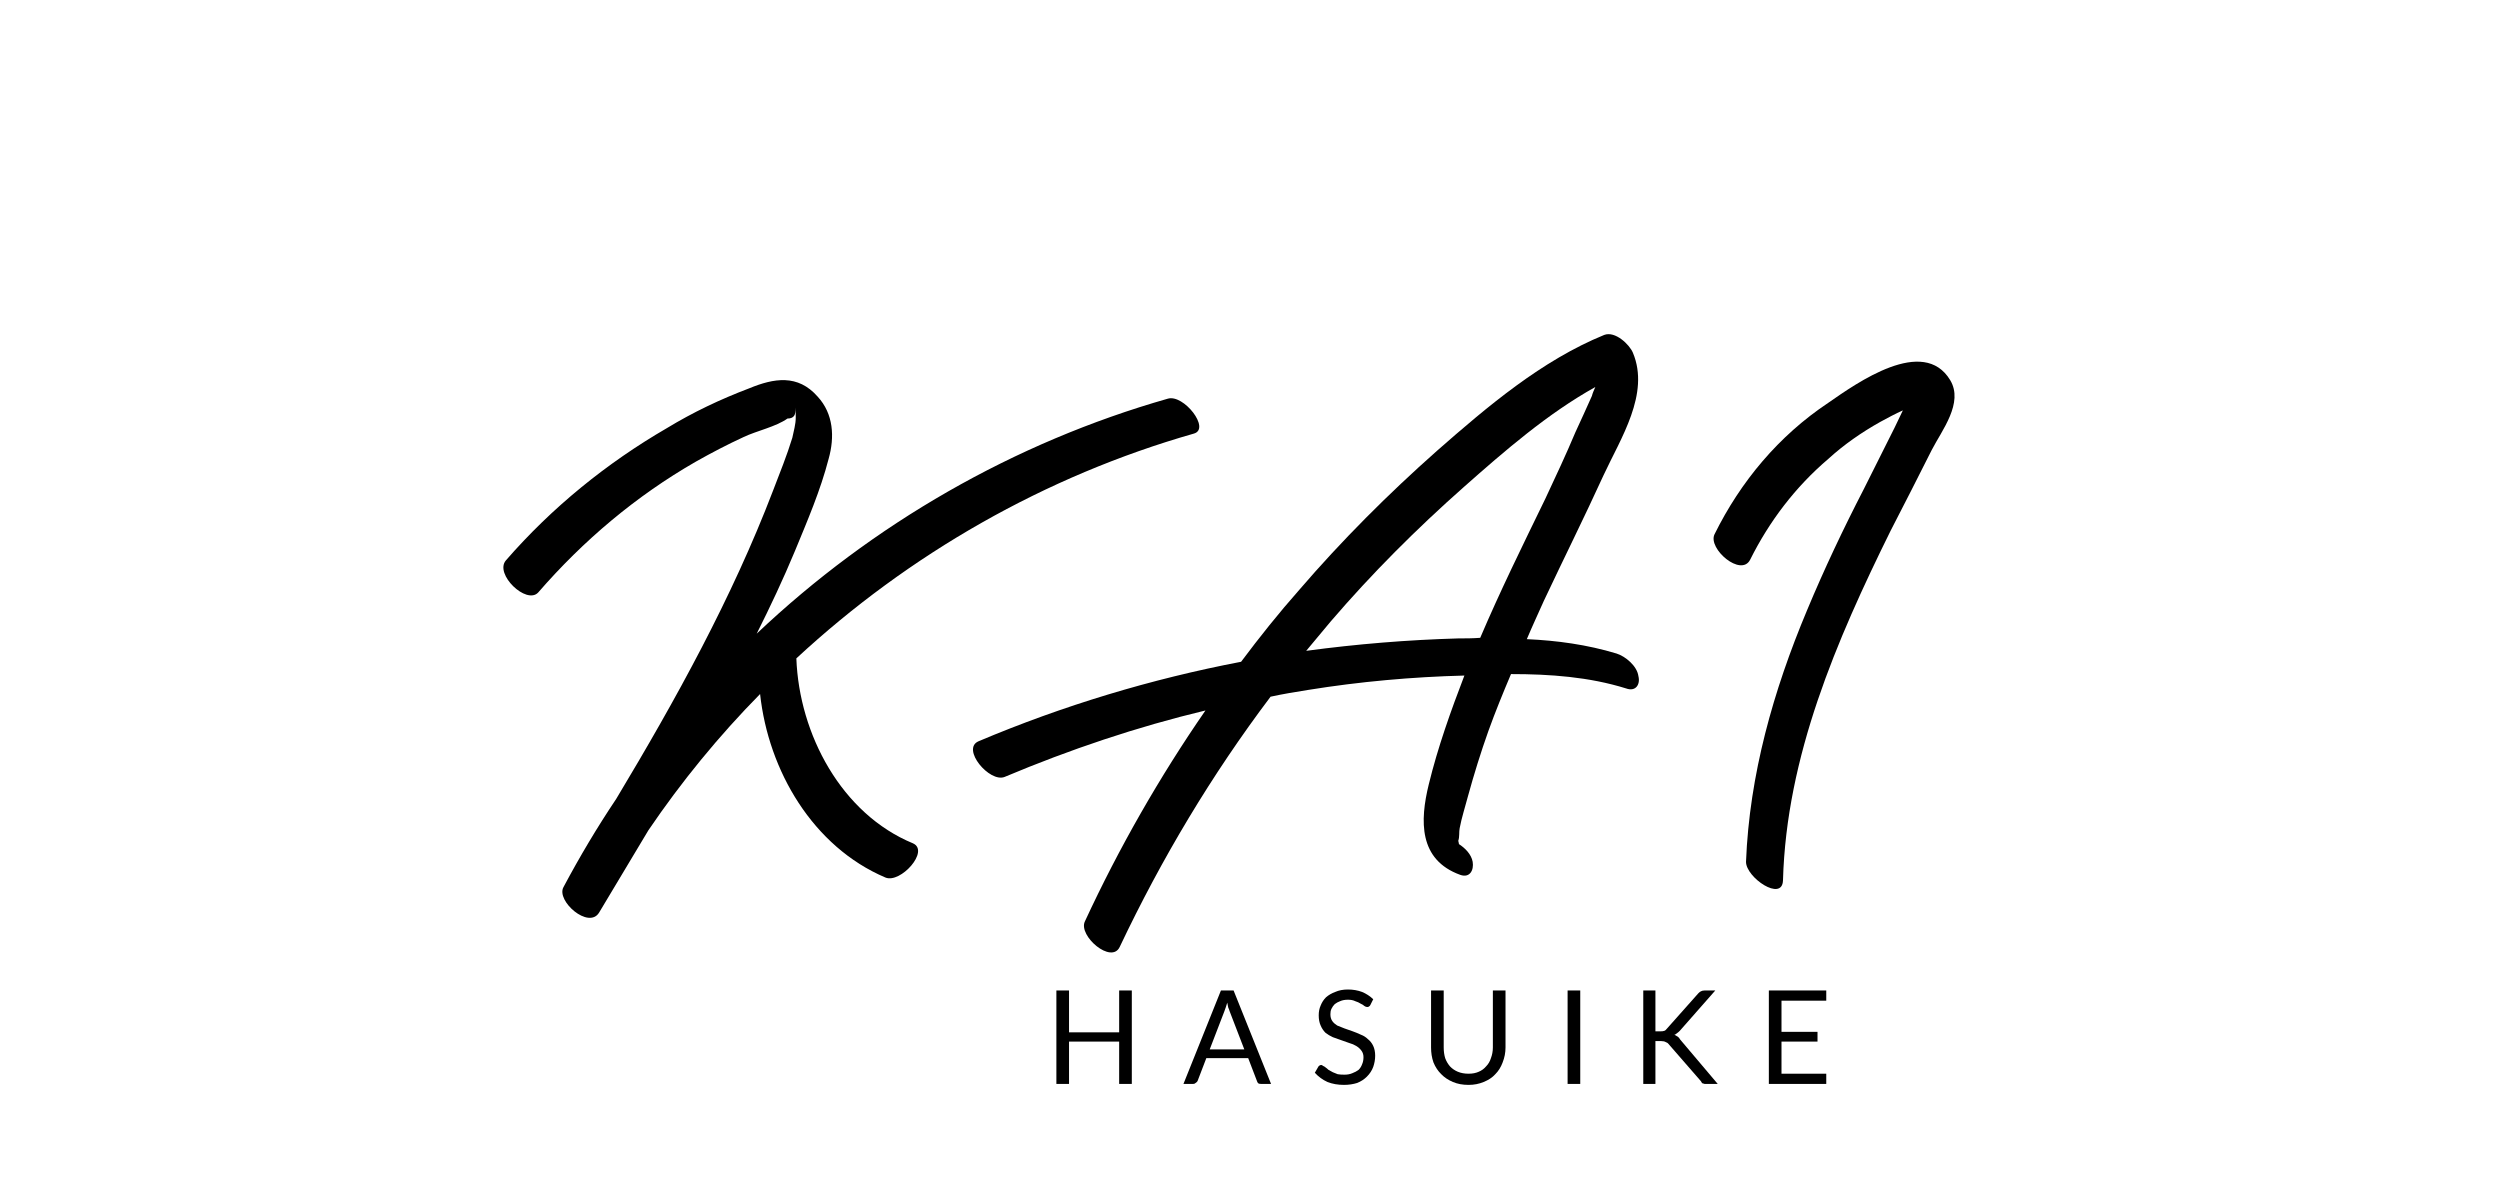 <svg xmlns="http://www.w3.org/2000/svg" xmlns:xlink="http://www.w3.org/1999/xlink" width="107" zoomAndPan="magnify" viewBox="0 0 80.25 38.25" height="51" preserveAspectRatio="xMidYMid meet" version="1.0"><defs><g/></defs><g fill="#000000" fill-opacity="1"><g transform="translate(15.536, 24.212)"><g><path d="M 21.949 -11.414 C 17.023 -10.008 12.469 -7.391 8.754 -3.871 C 9.195 -4.75 9.609 -5.629 9.984 -6.531 C 10.383 -7.5 10.801 -8.469 11.062 -9.48 C 11.262 -10.184 11.219 -10.93 10.711 -11.48 C 10.074 -12.207 9.305 -12.074 8.512 -11.746 C 7.586 -11.395 6.707 -10.977 5.871 -10.469 C 3.938 -9.348 2.176 -7.918 0.703 -6.223 C 0.328 -5.785 1.363 -4.793 1.738 -5.191 C 3.188 -6.863 4.883 -8.293 6.797 -9.391 C 7.301 -9.676 7.809 -9.941 8.336 -10.184 C 8.754 -10.383 9.371 -10.512 9.742 -10.777 C 9.941 -10.777 10.027 -10.887 9.984 -11.129 C 10.008 -11.02 10.008 -10.91 10.008 -10.82 C 10.008 -10.578 9.941 -10.383 9.898 -10.16 C 9.723 -9.59 9.5 -9.039 9.281 -8.469 C 7.961 -5.016 6.16 -1.758 4.246 1.43 C 3.629 2.352 3.078 3.277 2.551 4.266 C 2.309 4.707 3.363 5.629 3.695 5.082 C 4.223 4.199 4.75 3.32 5.277 2.441 C 6.336 0.879 7.543 -0.594 8.863 -1.934 C 9.129 0.527 10.559 2.969 12.887 3.957 C 13.371 4.156 14.316 3.102 13.77 2.859 C 11.48 1.914 10.117 -0.637 10.027 -3.078 C 13.637 -6.422 18.012 -8.93 22.785 -10.293 C 23.336 -10.445 22.457 -11.57 21.949 -11.414 Z M 21.949 -11.414 "/></g></g></g><g fill="#000000" fill-opacity="1"><g transform="translate(30.601, 24.212)"><g><path d="M 21.992 -2.508 C 21.949 -2.836 21.574 -3.145 21.289 -3.234 C 20.344 -3.52 19.375 -3.652 18.41 -3.695 C 18.586 -4.113 18.781 -4.531 18.957 -4.926 C 19.598 -6.289 20.258 -7.609 20.871 -8.953 C 21.422 -10.141 22.367 -11.57 21.816 -12.887 C 21.707 -13.152 21.246 -13.594 20.895 -13.461 C 18.895 -12.645 17.156 -11.172 15.527 -9.742 C 13.965 -8.359 12.469 -6.863 11.105 -5.277 C 10.445 -4.531 9.832 -3.762 9.238 -2.969 C 6.355 -2.418 3.52 -1.562 0.812 -0.418 C 0.242 -0.176 1.164 0.922 1.648 0.727 C 3.738 -0.152 5.895 -0.879 8.094 -1.406 C 6.621 0.727 5.324 2.992 4.223 5.367 C 4.004 5.828 5.082 6.754 5.344 6.18 C 6.688 3.344 8.293 0.66 10.184 -1.848 C 10.578 -1.934 10.977 -2 11.395 -2.066 C 13.043 -2.332 14.734 -2.484 16.406 -2.527 C 15.969 -1.387 15.551 -0.219 15.262 0.969 C 14.977 2.133 14.934 3.387 16.273 3.871 C 16.582 3.98 16.715 3.719 16.672 3.453 C 16.629 3.211 16.43 3.012 16.23 2.883 C 16.23 2.836 16.211 2.816 16.211 2.77 C 16.254 2.66 16.23 2.484 16.254 2.375 C 16.32 2.023 16.43 1.695 16.516 1.363 C 16.715 0.637 16.934 -0.066 17.176 -0.746 C 17.398 -1.363 17.641 -1.957 17.902 -2.574 C 19.156 -2.574 20.41 -2.484 21.598 -2.113 C 21.906 -2 22.059 -2.242 21.992 -2.508 Z M 16.914 -3.738 C 16.672 -3.719 16.43 -3.719 16.211 -3.719 C 14.582 -3.672 12.953 -3.539 11.328 -3.32 C 11.59 -3.629 11.855 -3.957 12.117 -4.266 C 13.438 -5.805 14.867 -7.234 16.387 -8.578 C 17.703 -9.742 19.07 -10.93 20.609 -11.789 C 20.562 -11.68 20.52 -11.59 20.5 -11.504 C 20.32 -11.105 20.145 -10.711 19.969 -10.336 C 19.664 -9.609 19.332 -8.906 19.004 -8.203 C 18.277 -6.707 17.551 -5.234 16.914 -3.738 Z M 16.914 -3.738 "/></g></g></g><g fill="#000000" fill-opacity="1"><g transform="translate(54.375, 24.212)"><g><path d="M 8.227 -12.008 C 7.367 -13.438 5.234 -11.922 4.312 -11.281 C 2.727 -10.227 1.496 -8.754 0.66 -7.059 C 0.441 -6.598 1.516 -5.676 1.805 -6.246 C 2.418 -7.477 3.254 -8.578 4.312 -9.48 C 4.816 -9.941 5.387 -10.336 5.98 -10.668 C 6.223 -10.801 6.465 -10.93 6.707 -11.039 C 6.621 -10.863 6.531 -10.668 6.445 -10.492 C 6.113 -9.832 5.785 -9.172 5.453 -8.512 C 4.793 -7.234 4.18 -5.938 3.629 -4.617 C 2.551 -2.047 1.781 0.66 1.672 3.453 C 1.672 3.957 2.836 4.75 2.859 4.047 C 2.969 0.066 4.574 -3.652 6.312 -7.172 C 6.754 -8.027 7.191 -8.887 7.633 -9.766 C 7.961 -10.402 8.664 -11.281 8.227 -12.008 Z M 8.227 -12.008 "/></g></g></g><g fill="#000000" fill-opacity="1"><g transform="translate(33.519, 34.794)"><g><path d="M 2.812 -3 L 2.812 0 L 2.406 0 L 2.406 -1.359 L 0.797 -1.359 L 0.797 0 L 0.391 0 L 0.391 -3 L 0.797 -3 L 0.797 -1.656 L 2.406 -1.656 L 2.406 -3 Z M 2.812 -3 "/></g></g></g><g fill="#000000" fill-opacity="1"><g transform="translate(37.973, 34.794)"><g><path d="M 1.969 -1.109 L 1.5 -2.328 C 1.488 -2.367 1.473 -2.41 1.453 -2.453 C 1.441 -2.504 1.43 -2.555 1.422 -2.609 C 1.391 -2.504 1.359 -2.41 1.328 -2.328 L 0.859 -1.109 Z M 2.828 0 L 2.516 0 C 2.473 0 2.441 -0.004 2.422 -0.016 C 2.398 -0.035 2.383 -0.062 2.375 -0.094 L 2.094 -0.828 L 0.75 -0.828 L 0.469 -0.094 C 0.457 -0.07 0.438 -0.051 0.406 -0.031 C 0.383 -0.008 0.359 0 0.328 0 L 0.016 0 L 1.219 -3 L 1.625 -3 Z M 2.828 0 "/></g></g></g><g fill="#000000" fill-opacity="1"><g transform="translate(42.065, 34.794)"><g><path d="M 1.922 -2.531 C 1.91 -2.508 1.895 -2.492 1.875 -2.484 C 1.863 -2.473 1.848 -2.469 1.828 -2.469 C 1.797 -2.469 1.766 -2.477 1.734 -2.5 C 1.703 -2.531 1.66 -2.555 1.609 -2.578 C 1.566 -2.609 1.508 -2.633 1.438 -2.656 C 1.375 -2.688 1.297 -2.703 1.203 -2.703 C 1.109 -2.703 1.023 -2.688 0.953 -2.656 C 0.891 -2.633 0.832 -2.602 0.781 -2.562 C 0.738 -2.52 0.703 -2.469 0.672 -2.406 C 0.648 -2.352 0.641 -2.297 0.641 -2.234 C 0.641 -2.148 0.66 -2.078 0.703 -2.016 C 0.742 -1.961 0.797 -1.914 0.859 -1.875 C 0.93 -1.844 1.008 -1.812 1.094 -1.781 C 1.188 -1.75 1.273 -1.719 1.359 -1.688 C 1.453 -1.656 1.539 -1.617 1.625 -1.578 C 1.707 -1.547 1.781 -1.5 1.844 -1.438 C 1.914 -1.383 1.973 -1.312 2.016 -1.219 C 2.055 -1.133 2.078 -1.031 2.078 -0.906 C 2.078 -0.781 2.055 -0.66 2.016 -0.547 C 1.973 -0.43 1.906 -0.328 1.812 -0.234 C 1.727 -0.148 1.625 -0.082 1.5 -0.031 C 1.375 0.008 1.234 0.031 1.078 0.031 C 0.879 0.031 0.703 0 0.547 -0.062 C 0.391 -0.133 0.254 -0.234 0.141 -0.359 L 0.25 -0.547 C 0.258 -0.566 0.273 -0.582 0.297 -0.594 C 0.316 -0.602 0.332 -0.609 0.344 -0.609 C 0.363 -0.609 0.383 -0.598 0.406 -0.578 C 0.438 -0.566 0.461 -0.551 0.484 -0.531 C 0.516 -0.508 0.547 -0.484 0.578 -0.453 C 0.617 -0.43 0.664 -0.406 0.719 -0.375 C 0.77 -0.352 0.82 -0.332 0.875 -0.312 C 0.938 -0.301 1.008 -0.297 1.094 -0.297 C 1.188 -0.297 1.27 -0.312 1.344 -0.344 C 1.426 -0.375 1.492 -0.41 1.547 -0.453 C 1.598 -0.504 1.633 -0.562 1.656 -0.625 C 1.688 -0.695 1.703 -0.773 1.703 -0.859 C 1.703 -0.941 1.68 -1.008 1.641 -1.062 C 1.598 -1.125 1.539 -1.176 1.469 -1.219 C 1.406 -1.258 1.332 -1.289 1.25 -1.312 C 1.164 -1.344 1.078 -1.375 0.984 -1.406 C 0.891 -1.438 0.801 -1.469 0.719 -1.5 C 0.633 -1.539 0.555 -1.586 0.484 -1.641 C 0.422 -1.703 0.367 -1.781 0.328 -1.875 C 0.285 -1.969 0.266 -2.078 0.266 -2.203 C 0.266 -2.316 0.285 -2.422 0.328 -2.516 C 0.367 -2.617 0.426 -2.707 0.5 -2.781 C 0.582 -2.852 0.68 -2.91 0.797 -2.953 C 0.91 -3.004 1.047 -3.031 1.203 -3.031 C 1.367 -3.031 1.52 -3.004 1.656 -2.953 C 1.789 -2.898 1.91 -2.82 2.016 -2.719 Z M 1.922 -2.531 "/></g></g></g><g fill="#000000" fill-opacity="1"><g transform="translate(45.593, 34.794)"><g><path d="M 1.547 -0.328 C 1.672 -0.328 1.781 -0.348 1.875 -0.391 C 1.969 -0.43 2.047 -0.488 2.109 -0.562 C 2.18 -0.633 2.234 -0.723 2.266 -0.828 C 2.305 -0.93 2.328 -1.047 2.328 -1.172 L 2.328 -3 L 2.734 -3 L 2.734 -1.172 C 2.734 -1.004 2.703 -0.844 2.641 -0.688 C 2.586 -0.539 2.508 -0.414 2.406 -0.312 C 2.312 -0.207 2.188 -0.125 2.031 -0.062 C 1.883 0 1.723 0.031 1.547 0.031 C 1.359 0.031 1.191 0 1.047 -0.062 C 0.898 -0.125 0.773 -0.207 0.672 -0.312 C 0.566 -0.414 0.484 -0.539 0.422 -0.688 C 0.367 -0.844 0.344 -1.004 0.344 -1.172 L 0.344 -3 L 0.75 -3 L 0.75 -1.172 C 0.75 -1.047 0.766 -0.93 0.797 -0.828 C 0.836 -0.723 0.891 -0.633 0.953 -0.562 C 1.023 -0.488 1.109 -0.43 1.203 -0.391 C 1.305 -0.348 1.422 -0.328 1.547 -0.328 Z M 1.547 -0.328 "/></g></g></g><g fill="#000000" fill-opacity="1"><g transform="translate(49.929, 34.794)"><g><path d="M 0.797 0 L 0.391 0 L 0.391 -3 L 0.797 -3 Z M 0.797 0 "/></g></g></g><g fill="#000000" fill-opacity="1"><g transform="translate(52.358, 34.794)"><g><path d="M 0.781 -1.688 L 0.938 -1.688 C 0.988 -1.688 1.031 -1.691 1.062 -1.703 C 1.094 -1.711 1.125 -1.738 1.156 -1.781 L 2.156 -2.906 C 2.188 -2.938 2.211 -2.957 2.234 -2.969 C 2.266 -2.988 2.305 -3 2.359 -3 L 2.703 -3 L 1.562 -1.703 C 1.531 -1.672 1.5 -1.645 1.469 -1.625 C 1.445 -1.602 1.422 -1.586 1.391 -1.578 C 1.43 -1.555 1.469 -1.535 1.5 -1.516 C 1.531 -1.492 1.555 -1.461 1.578 -1.422 L 2.781 0 L 2.422 0 C 2.398 0 2.379 0 2.359 0 C 2.336 -0.008 2.316 -0.016 2.297 -0.016 C 2.285 -0.023 2.273 -0.035 2.266 -0.047 C 2.254 -0.055 2.25 -0.066 2.25 -0.078 L 1.203 -1.281 C 1.18 -1.312 1.148 -1.332 1.109 -1.344 C 1.078 -1.363 1.031 -1.375 0.969 -1.375 L 0.781 -1.375 L 0.781 0 L 0.391 0 L 0.391 -3 L 0.781 -3 Z M 0.781 -1.688 "/></g></g></g><g fill="#000000" fill-opacity="1"><g transform="translate(56.389, 34.794)"><g><path d="M 2.234 -0.328 L 2.234 0 L 0.391 0 L 0.391 -3 L 2.234 -3 L 2.234 -2.672 L 0.797 -2.672 L 0.797 -1.672 L 1.953 -1.672 L 1.953 -1.359 L 0.797 -1.359 L 0.797 -0.328 Z M 2.234 -0.328 "/></g></g></g></svg>